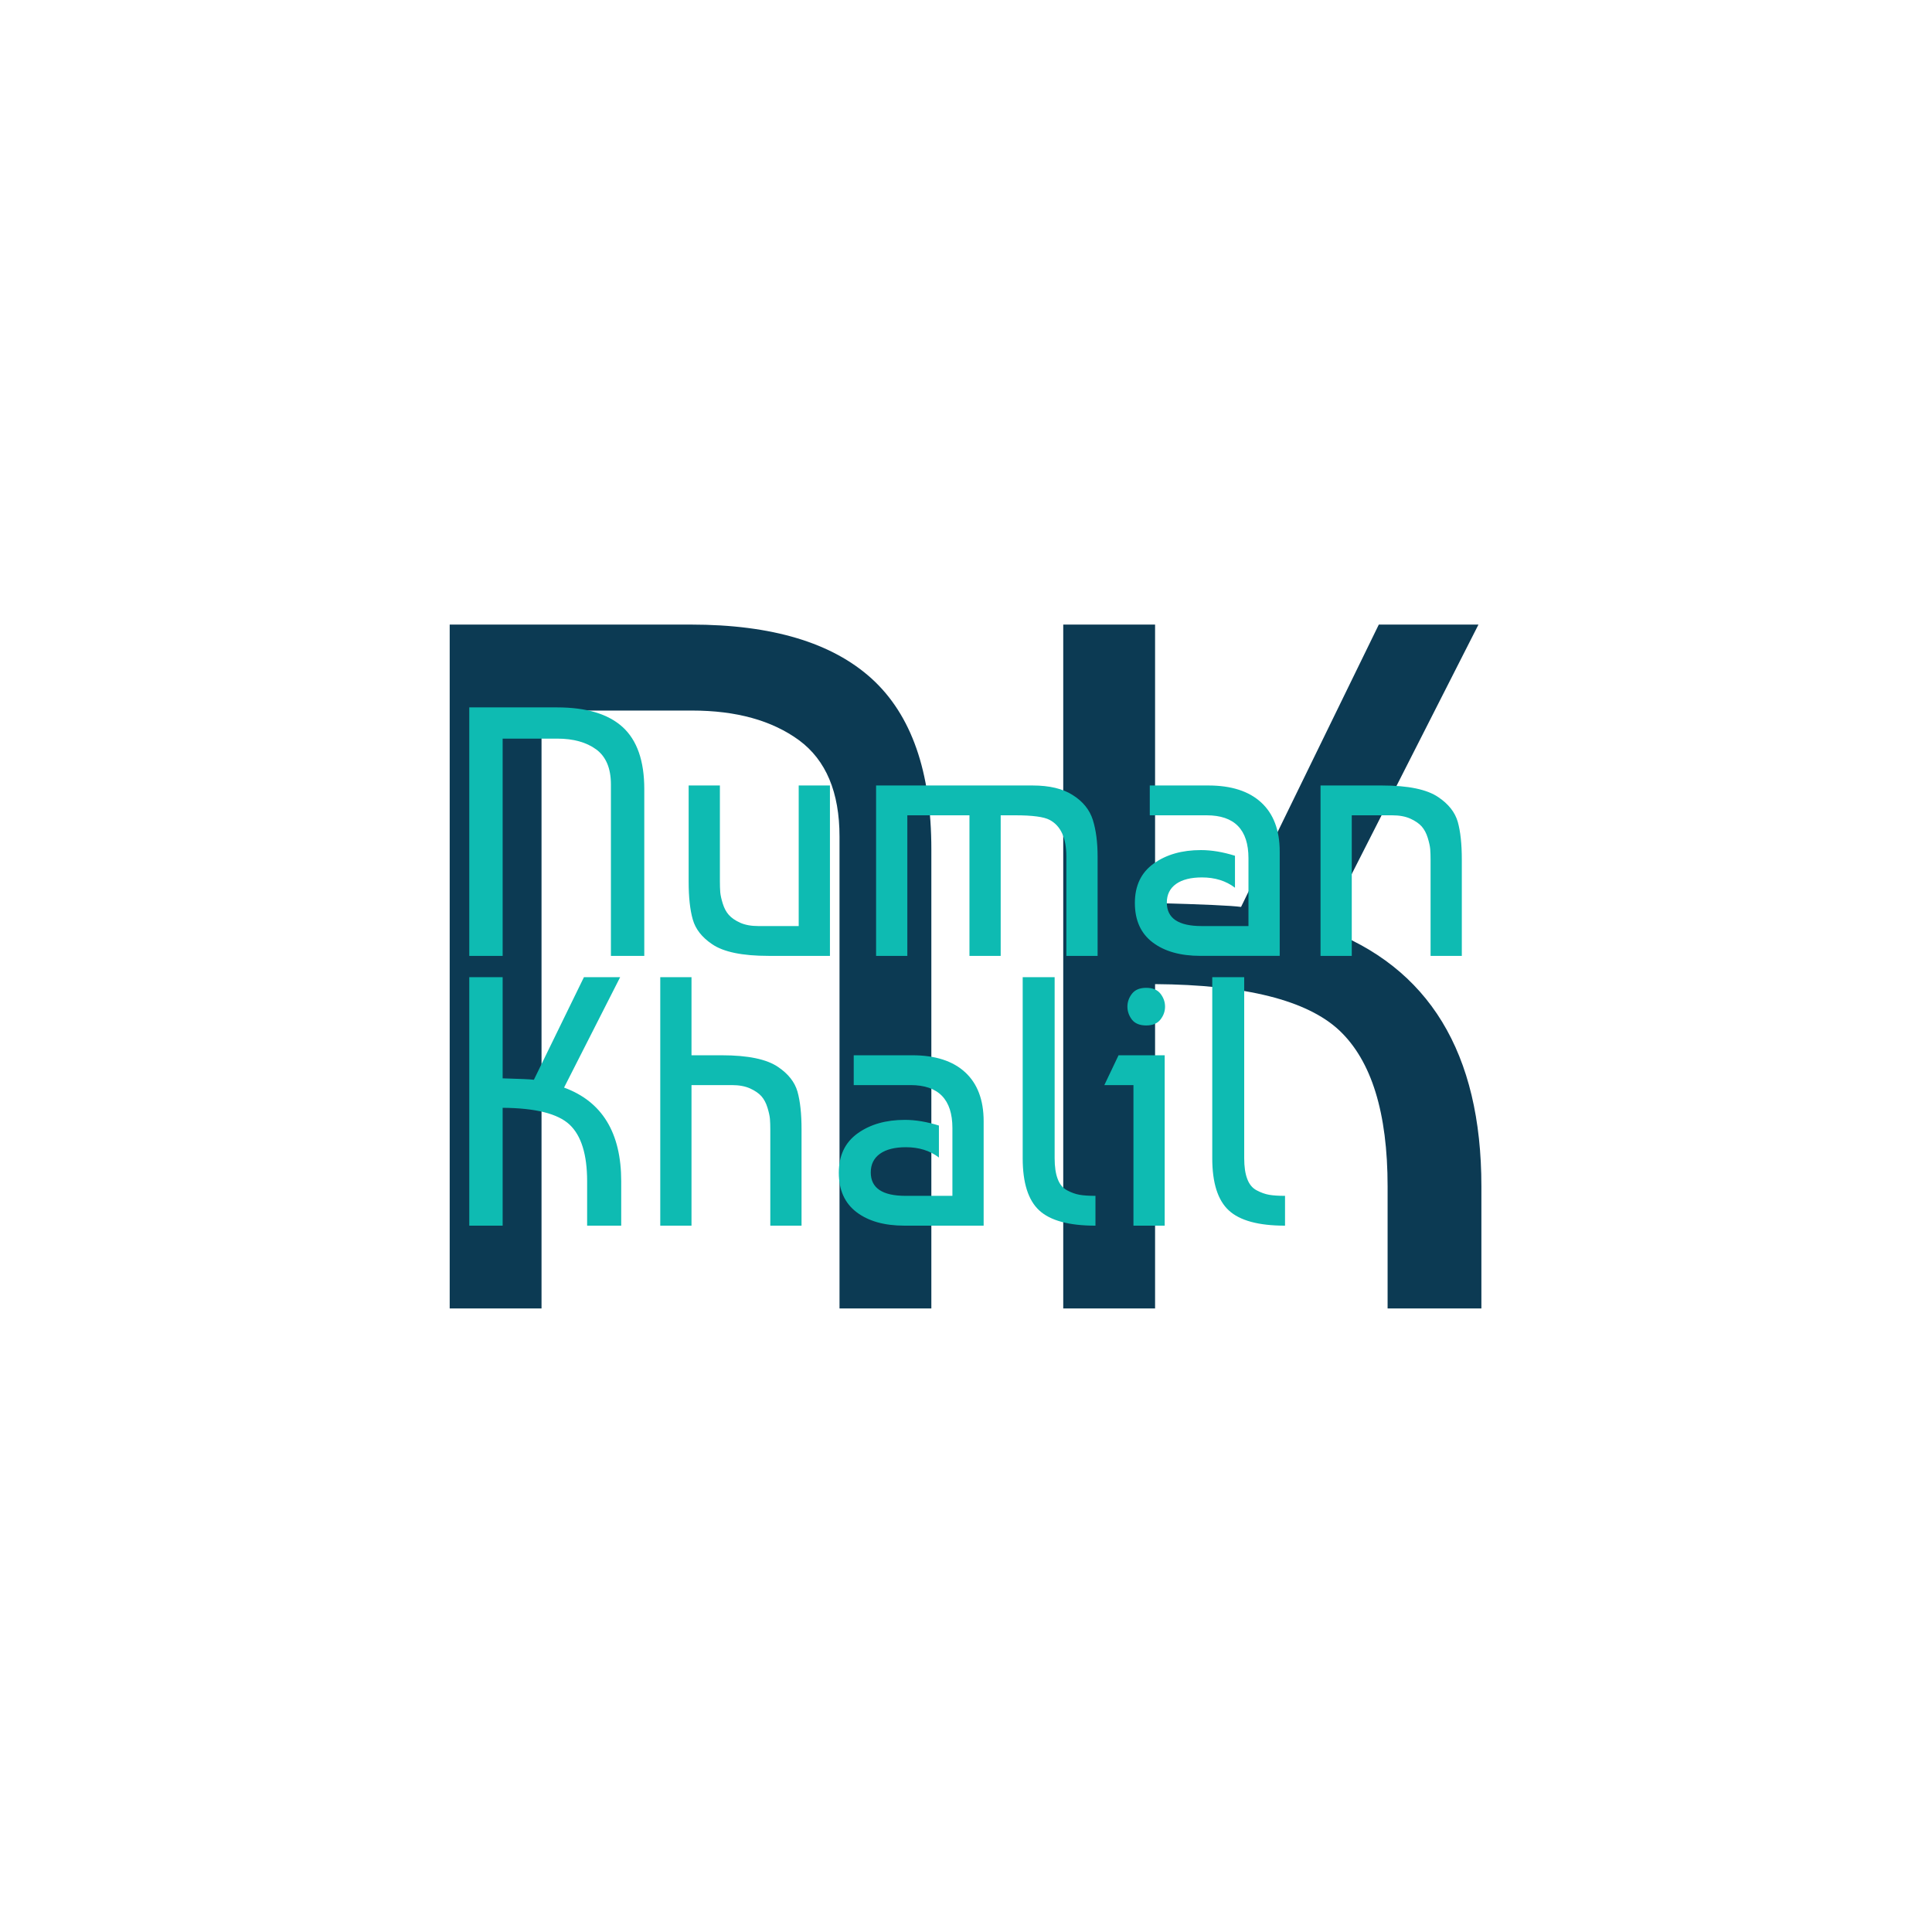 <svg xmlns="http://www.w3.org/2000/svg" version="1.1" xmlns:xlink="http://www.w3.org/1999/xlink" xmlns:svgjs="http://svgjs.dev/svgjs" width="1500" height="1500" viewBox="0 0 1500 1500"><rect width="1500" height="1500" fill="#ffffff"></rect><g transform="matrix(0.667,0,0,0.667,249.394,438.586)"><svg viewBox="0 0 396 247" data-background-color="#ffffff" preserveAspectRatio="xMidYMid meet" height="935" width="1500" xmlns="http://www.w3.org/2000/svg" xmlns:xlink="http://www.w3.org/1999/xlink"><g id="tight-bounds" transform="matrix(1,0,0,1,0.24,-0.1)"><svg viewBox="0 0 395.52 247.2" height="247.2" width="395.52"><g><svg></svg></g><g><svg viewBox="0 0 395.52 247.2" height="247.2" width="395.52"><mask id="4ecfc22b-bca7-4a8f-83f2-a8ebc0140456"><rect width="395.52" height="247.2" fill="white"></rect><g transform="matrix(1,0,0,1,38.609,37.08)" id="clone"><svg viewBox="0 0 318.303 173.04" height="173.04" width="318.303"><g><svg viewBox="0 0 318.303 173.04" height="173.04" width="318.303"><g><svg viewBox="0 0 318.303 173.04" height="173.04" width="318.303"><g id="SvgjsG1513"><svg viewBox="0 0 318.303 173.04" height="173.04" width="318.303" id="SvgjsSvg1512"><g><svg viewBox="0 0 318.303 173.04" height="173.04" width="318.303"><g transform="matrix(1,0,0,1,0,0)"><svg width="318.303" viewBox="0.5 -38 145.8 79" height="173.04" data-palette-color="#0ebbb2"><svg></svg><svg></svg><g class="wordmark-text-0" data-fill-palette-color="primary" id="SvgjsG1511"><path d="M8.2-30.6v30.6h-4.7v-35h12.35c4.133 0 7.217 0.923 9.25 2.77 2.033 1.853 3.05 4.763 3.05 8.73v0 23.5h-4.7v-24.15c0-2.267-0.69-3.91-2.07-4.93-1.387-1.013-3.213-1.52-5.48-1.52v0zM54.3-24v24h-8.65c-3.7 0-6.35-0.55-7.95-1.65v0c-1.433-0.967-2.34-2.127-2.72-3.48-0.387-1.347-0.58-3.12-0.58-5.32v0-13.55h4.4v13.5c0 0.6 0.017 1.11 0.05 1.53 0.033 0.413 0.15 0.943 0.35 1.59 0.2 0.653 0.483 1.187 0.85 1.6 0.367 0.42 0.9 0.79 1.6 1.11 0.7 0.313 1.55 0.47 2.55 0.47v0h5.7v-19.8zM60.8 0v-24h22.05c2.367 0 4.25 0.45 5.65 1.35v0c1.433 0.9 2.377 2.067 2.83 3.5 0.447 1.433 0.67 3.15 0.67 5.15v0 14h-4.4v-14c0-2.6-0.783-4.317-2.35-5.15v0c-0.8-0.433-2.417-0.65-4.85-0.65v0h-2.05v19.8h-4.4v-19.8h-8.75v19.8zM111.35-14.1v0 4.5c-1.267-0.967-2.817-1.45-4.65-1.45v0c-1.567 0-2.783 0.307-3.65 0.92-0.867 0.62-1.3 1.497-1.3 2.63v0c0 2.2 1.633 3.3 4.9 3.3v0h6.6v-9.55c0-4.033-1.967-6.05-5.9-6.05v0h-8v-4.2h8.25c3.233 0 5.717 0.8 7.45 2.4 1.733 1.6 2.6 3.9 2.6 6.9v0 14.7h-11.15c-2.833 0-5.083-0.633-6.75-1.9-1.667-1.267-2.5-3.117-2.5-5.55 0-2.433 0.883-4.283 2.65-5.55 1.767-1.267 3.983-1.9 6.65-1.9v0c1.5 0 3.1 0.267 4.8 0.8zM123.4 0v-24h8.65c3.7 0 6.35 0.55 7.95 1.65v0c1.433 0.967 2.343 2.123 2.73 3.47 0.38 1.353 0.57 3.13 0.57 5.33v0 13.55h-4.4v-13.5c0-0.6-0.017-1.11-0.05-1.53-0.033-0.413-0.15-0.947-0.35-1.6-0.2-0.647-0.483-1.18-0.85-1.6-0.367-0.413-0.9-0.78-1.6-1.1-0.7-0.313-1.55-0.47-2.55-0.47v0h-5.7v19.8z" fill="black" fill-rule="nonzero" stroke="black" stroke-width="5" stroke-linecap="butt" stroke-linejoin="round" stroke-miterlimit="10" stroke-dasharray="" stroke-dashoffset="0" font-family="none" font-weight="none" font-size="none" text-anchor="none" style="mix-blend-mode: normal" opacity="1"></path><path d="M24.9 31.75v0 6.25h-4.8v-6.25c0-3.767-0.823-6.427-2.47-7.98-1.653-1.547-4.797-2.337-9.43-2.37v0 16.6h-4.7v-35h4.7v14.25c2.467 0.067 3.933 0.133 4.4 0.2v0l7.05-14.45h5.1l-7.9 15.55c5.367 1.967 8.05 6.367 8.05 13.2zM30.4 3h4.4v11h4.25c3.7 0 6.35 0.55 7.95 1.65v0c1.433 0.967 2.343 2.123 2.73 3.47 0.38 1.353 0.57 3.13 0.57 5.33v0 13.55h-4.4v-13.5c0-0.6-0.017-1.11-0.05-1.53-0.033-0.413-0.15-0.947-0.35-1.6-0.2-0.647-0.483-1.18-0.85-1.6-0.367-0.413-0.9-0.78-1.6-1.1-0.7-0.313-1.55-0.47-2.55-0.47v0h-5.7v19.8h-4.4zM69.65 23.9v0 4.5c-1.267-0.967-2.817-1.45-4.65-1.45v0c-1.567 0-2.783 0.307-3.65 0.92-0.867 0.62-1.3 1.497-1.3 2.63v0c0 2.2 1.633 3.3 4.9 3.3v0h6.6v-9.55c0-4.033-1.967-6.05-5.9-6.05v0h-8v-4.2h8.25c3.233 0 5.717 0.8 7.45 2.4 1.733 1.6 2.6 3.9 2.6 6.9v0 14.7h-11.15c-2.833 0-5.083-0.633-6.75-1.9-1.667-1.267-2.5-3.117-2.5-5.55 0-2.433 0.883-4.283 2.65-5.55 1.767-1.267 3.983-1.9 6.65-1.9v0c1.5 0 3.1 0.267 4.8 0.8zM81.45 28.5v0-25.5h4.5v25.5c0 1.2 0.143 2.173 0.43 2.92 0.28 0.753 0.72 1.287 1.32 1.6 0.6 0.32 1.183 0.53 1.75 0.63 0.567 0.1 1.317 0.15 2.25 0.15v0 4.2c-3.733 0-6.373-0.717-7.92-2.15-1.553-1.433-2.33-3.883-2.33-7.35zM101.45 14v24h-4.4v-19.8h-4.1l2-4.2zM96.85 9v0c-0.433-0.567-0.65-1.183-0.65-1.85 0-0.667 0.217-1.277 0.65-1.83 0.433-0.547 1.1-0.82 2-0.82 0.9 0 1.567 0.273 2 0.82 0.433 0.553 0.65 1.163 0.65 1.83 0 0.667-0.217 1.273-0.65 1.82-0.433 0.553-1.1 0.83-2 0.83-0.9 0-1.567-0.267-2-0.8zM108.15 28.5v0-25.5h4.5v25.5c0 1.2 0.143 2.173 0.43 2.92 0.28 0.753 0.72 1.287 1.32 1.6 0.6 0.32 1.183 0.53 1.75 0.63 0.567 0.1 1.317 0.15 2.25 0.15v0 4.2c-3.733 0-6.373-0.717-7.92-2.15-1.553-1.433-2.33-3.883-2.33-7.35z" fill="black" fill-rule="nonzero" stroke="black" stroke-width="5" stroke-linecap="butt" stroke-linejoin="round" stroke-miterlimit="10" stroke-dasharray="" stroke-dashoffset="0" font-family="none" font-weight="none" font-size="none" text-anchor="none" style="mix-blend-mode: normal" opacity="1"></path></g></svg></g></svg></g></svg></g></svg></g></svg></g></svg></g></mask><g mask="url(#4ecfc22b-bca7-4a8f-83f2-a8ebc0140456)"><g><path d="M67.376 44.889v183.859h-28.239v-210.296h74.204c24.835 0 43.361 5.548 55.578 16.643 12.217 11.136 18.326 28.62 18.326 52.454v0 141.199h-28.24v-145.104c0-13.619-4.146-23.493-12.437-29.622-8.332-6.089-19.307-9.133-32.926-9.133v0zM356.383 191.195v0 37.553h-28.84v-37.553c0-22.632-4.947-38.614-14.841-47.947-9.934-9.293-28.821-14.04-56.66-14.24v0 99.74h-28.24v-210.296h28.24v85.621c14.821 0.401 23.633 0.801 26.437 1.201v0l42.36-86.822h30.643l-47.467 93.432c32.245 11.817 48.368 38.254 48.368 79.311z" fill="#0c3a53" fill-rule="nonzero" stroke="none" stroke-width="1" stroke-linecap="butt" stroke-linejoin="miter" stroke-miterlimit="10" stroke-dasharray="" stroke-dashoffset="0" font-family="none" font-weight="none" font-size="none" text-anchor="none" style="mix-blend-mode: normal" data-fill-palette-color="tertiary"></path></g></g><g transform="matrix(1,0,0,1,38.609,37.08)"><svg viewBox="0 0 318.303 173.04" height="173.04" width="318.303"><g><svg viewBox="0 0 318.303 173.04" height="173.04" width="318.303"><g><svg viewBox="0 0 318.303 173.04" height="173.04" width="318.303"><g id="textblocktransform"><svg viewBox="0 0 318.303 173.04" height="173.04" width="318.303" id="textblock"><g><svg viewBox="0 0 318.303 173.04" height="173.04" width="318.303"><g transform="matrix(1,0,0,1,0,0)"><svg width="318.303" viewBox="0.5 -38 145.8 79" height="173.04" data-palette-color="#0ebbb2"><svg></svg><svg></svg><g class="wordmark-text-0" data-fill-palette-color="primary" id="text-0"><path d="M8.2-30.6v30.6h-4.7v-35h12.35c4.133 0 7.217 0.923 9.25 2.77 2.033 1.853 3.05 4.763 3.05 8.73v0 23.5h-4.7v-24.15c0-2.267-0.69-3.91-2.07-4.93-1.387-1.013-3.213-1.52-5.48-1.52v0zM54.3-24v24h-8.65c-3.7 0-6.35-0.55-7.95-1.65v0c-1.433-0.967-2.34-2.127-2.72-3.48-0.387-1.347-0.58-3.12-0.58-5.32v0-13.55h4.4v13.5c0 0.6 0.017 1.11 0.05 1.53 0.033 0.413 0.15 0.943 0.35 1.59 0.2 0.653 0.483 1.187 0.85 1.6 0.367 0.42 0.9 0.79 1.6 1.11 0.7 0.313 1.55 0.47 2.55 0.47v0h5.7v-19.8zM60.8 0v-24h22.05c2.367 0 4.25 0.45 5.65 1.35v0c1.433 0.9 2.377 2.067 2.83 3.5 0.447 1.433 0.67 3.15 0.67 5.15v0 14h-4.4v-14c0-2.6-0.783-4.317-2.35-5.15v0c-0.8-0.433-2.417-0.65-4.85-0.65v0h-2.05v19.8h-4.4v-19.8h-8.75v19.8zM111.35-14.1v0 4.5c-1.267-0.967-2.817-1.45-4.65-1.45v0c-1.567 0-2.783 0.307-3.65 0.92-0.867 0.62-1.3 1.497-1.3 2.63v0c0 2.2 1.633 3.3 4.9 3.3v0h6.6v-9.55c0-4.033-1.967-6.05-5.9-6.05v0h-8v-4.2h8.25c3.233 0 5.717 0.8 7.45 2.4 1.733 1.6 2.6 3.9 2.6 6.9v0 14.7h-11.15c-2.833 0-5.083-0.633-6.75-1.9-1.667-1.267-2.5-3.117-2.5-5.55 0-2.433 0.883-4.283 2.65-5.55 1.767-1.267 3.983-1.9 6.65-1.9v0c1.5 0 3.1 0.267 4.8 0.8zM123.4 0v-24h8.65c3.7 0 6.35 0.55 7.95 1.65v0c1.433 0.967 2.343 2.123 2.73 3.47 0.38 1.353 0.57 3.13 0.57 5.33v0 13.55h-4.4v-13.5c0-0.6-0.017-1.11-0.05-1.53-0.033-0.413-0.15-0.947-0.35-1.6-0.2-0.647-0.483-1.18-0.85-1.6-0.367-0.413-0.9-0.78-1.6-1.1-0.7-0.313-1.55-0.47-2.55-0.47v0h-5.7v19.8z" fill="#0ebbb2" fill-rule="nonzero" stroke="none" stroke-width="1" stroke-linecap="butt" stroke-linejoin="miter" stroke-miterlimit="10" stroke-dasharray="" stroke-dashoffset="0" font-family="none" font-weight="none" font-size="none" text-anchor="none" style="mix-blend-mode: normal" data-fill-palette-color="primary" opacity="1"></path><path d="M24.9 31.75v0 6.25h-4.8v-6.25c0-3.767-0.823-6.427-2.47-7.98-1.653-1.547-4.797-2.337-9.43-2.37v0 16.6h-4.7v-35h4.7v14.25c2.467 0.067 3.933 0.133 4.4 0.2v0l7.05-14.45h5.1l-7.9 15.55c5.367 1.967 8.05 6.367 8.05 13.2zM30.4 3h4.4v11h4.25c3.7 0 6.35 0.55 7.95 1.65v0c1.433 0.967 2.343 2.123 2.73 3.47 0.38 1.353 0.57 3.13 0.57 5.33v0 13.55h-4.4v-13.5c0-0.6-0.017-1.11-0.05-1.53-0.033-0.413-0.15-0.947-0.35-1.6-0.2-0.647-0.483-1.18-0.85-1.6-0.367-0.413-0.9-0.78-1.6-1.1-0.7-0.313-1.55-0.47-2.55-0.47v0h-5.7v19.8h-4.4zM69.65 23.9v0 4.5c-1.267-0.967-2.817-1.45-4.65-1.45v0c-1.567 0-2.783 0.307-3.65 0.92-0.867 0.62-1.3 1.497-1.3 2.63v0c0 2.2 1.633 3.3 4.9 3.3v0h6.6v-9.55c0-4.033-1.967-6.05-5.9-6.05v0h-8v-4.2h8.25c3.233 0 5.717 0.8 7.45 2.4 1.733 1.6 2.6 3.9 2.6 6.9v0 14.7h-11.15c-2.833 0-5.083-0.633-6.75-1.9-1.667-1.267-2.5-3.117-2.5-5.55 0-2.433 0.883-4.283 2.65-5.55 1.767-1.267 3.983-1.9 6.65-1.9v0c1.5 0 3.1 0.267 4.8 0.8zM81.45 28.5v0-25.5h4.5v25.5c0 1.2 0.143 2.173 0.43 2.92 0.28 0.753 0.72 1.287 1.32 1.6 0.6 0.32 1.183 0.53 1.75 0.63 0.567 0.1 1.317 0.15 2.25 0.15v0 4.2c-3.733 0-6.373-0.717-7.92-2.15-1.553-1.433-2.33-3.883-2.33-7.35zM101.45 14v24h-4.4v-19.8h-4.1l2-4.2zM96.85 9v0c-0.433-0.567-0.65-1.183-0.65-1.85 0-0.667 0.217-1.277 0.65-1.83 0.433-0.547 1.1-0.82 2-0.82 0.9 0 1.567 0.273 2 0.82 0.433 0.553 0.65 1.163 0.65 1.83 0 0.667-0.217 1.273-0.65 1.82-0.433 0.553-1.1 0.83-2 0.83-0.9 0-1.567-0.267-2-0.8zM108.15 28.5v0-25.5h4.5v25.5c0 1.2 0.143 2.173 0.43 2.92 0.28 0.753 0.72 1.287 1.32 1.6 0.6 0.32 1.183 0.53 1.75 0.63 0.567 0.1 1.317 0.15 2.25 0.15v0 4.2c-3.733 0-6.373-0.717-7.92-2.15-1.553-1.433-2.33-3.883-2.33-7.35z" fill="#0ebbb2" fill-rule="nonzero" stroke="none" stroke-width="1" stroke-linecap="butt" stroke-linejoin="miter" stroke-miterlimit="10" stroke-dasharray="" stroke-dashoffset="0" font-family="none" font-weight="none" font-size="none" text-anchor="none" style="mix-blend-mode: normal" data-fill-palette-color="primary" opacity="1"></path></g></svg></g></svg></g></svg></g></svg></g></svg></g></svg></g></svg></g><defs></defs></svg><rect width="395.52" height="247.2" fill="none" stroke="none" visibility="hidden"></rect></g></svg></g></svg>